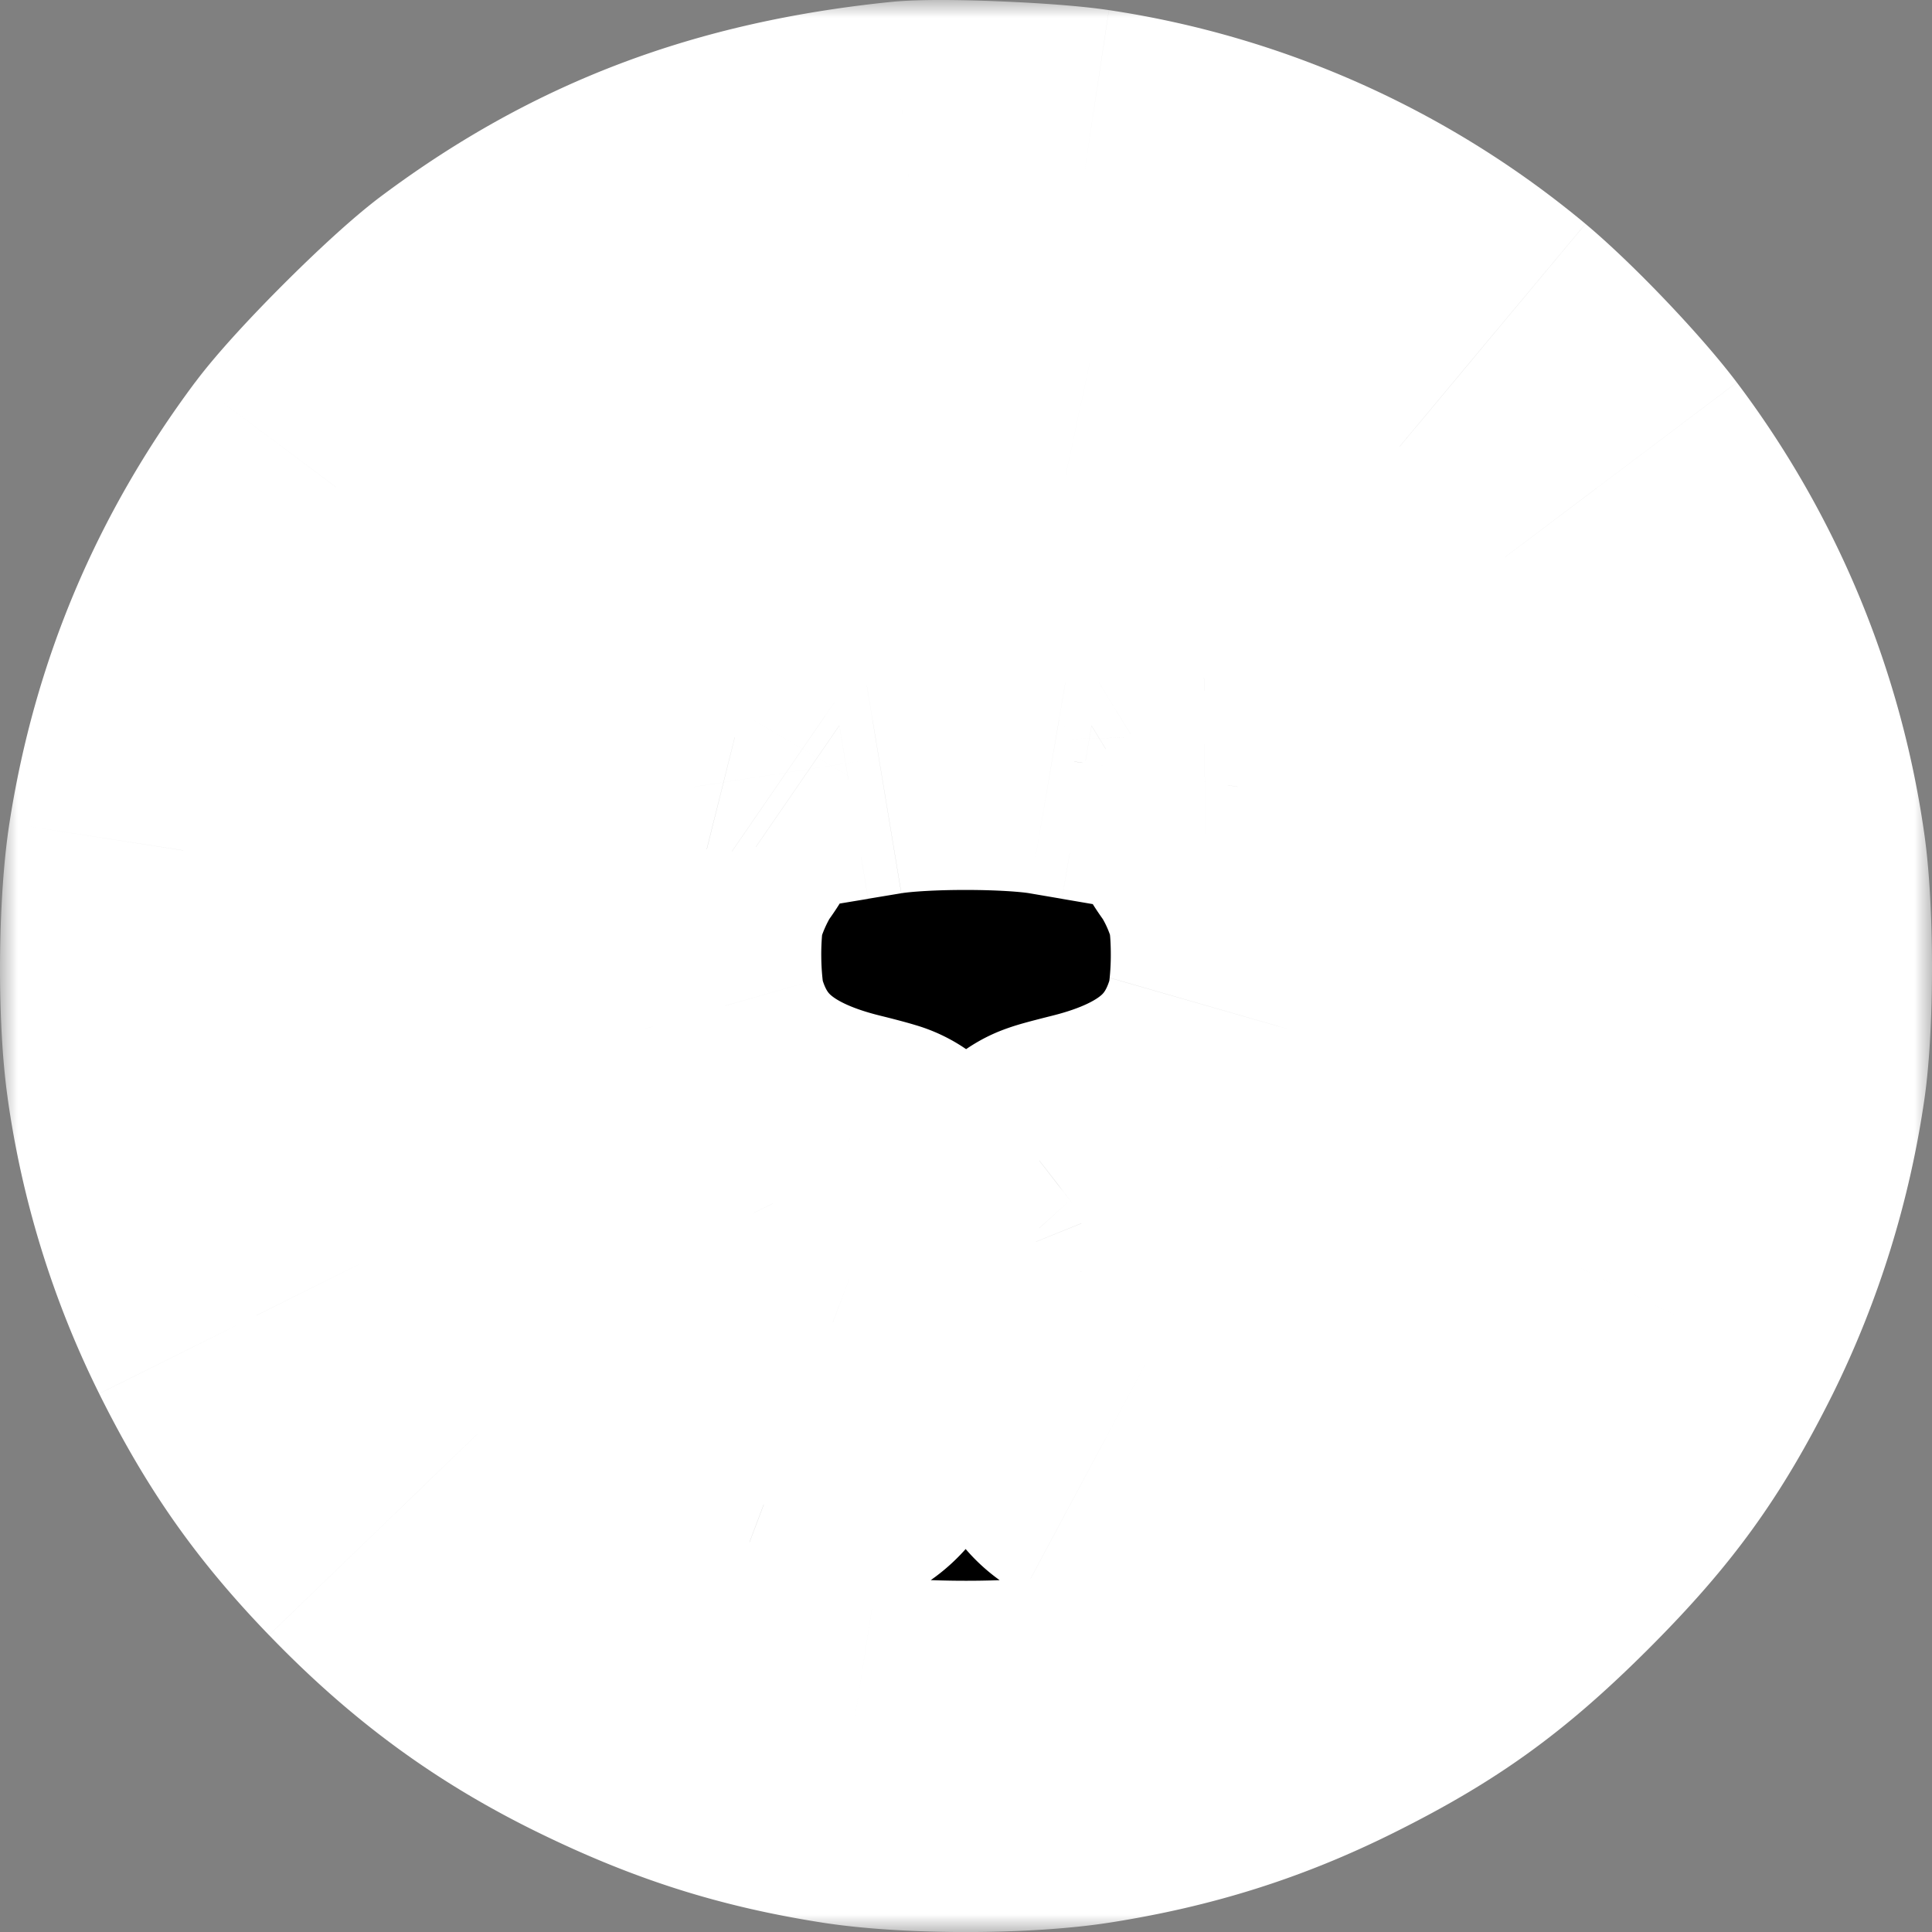 <svg width="55" height="55" fill="none" xmlns="http://www.w3.org/2000/svg">
  <rect width="100%" height="100%" fill="#808080" stroke="none"/>
  <mask id="a" maskUnits="userSpaceOnUse" x="0" y="0" width="55" height="55" fill="#000">
    <path fill="#fff" d="M0 0h55v55H0z"/>
    <path fill-rule="evenodd" clip-rule="evenodd" d="M25.872 5.03c-4.738.482-8.446 1.887-12.016 4.552-1.08.806-3.482 3.207-4.29 4.287-2.33 3.12-3.766 6.527-4.358 10.34-.26 1.678-.28 4.665-.04 6.337a22.482 22.482 0 0 0 2.132 6.9c1.135 2.279 2.24 3.852 3.955 5.629 1.944 2.014 3.865 3.426 6.252 4.594 2.29 1.122 4.255 1.746 6.692 2.125 1.767.275 4.84.275 6.604 0 2.437-.38 4.515-1.035 6.64-2.092 2.466-1.228 3.951-2.3 5.955-4.303s3.077-3.488 4.305-5.953a23.024 23.024 0 0 0 2.136-6.9c.216-1.509.214-4.541-.004-6.074a22.828 22.828 0 0 0-4.384-10.576c-.785-1.041-2.486-2.822-3.52-3.685a22.58 22.58 0 0 0-11.109-4.98c-1.114-.167-4.092-.29-4.95-.202Zm4.47 8.48c5.716 1.22 10.019 5.567 11.18 11.294.172.846.2 1.25.195 2.793-.005 1.515-.037 1.949-.2 2.706-1.043 4.843-4.276 8.71-8.775 10.496-.705.28-1.008.321-1.282.175-.364-.195-.39-.384-.439-3.079-.043-2.397-.061-2.633-.237-3.068-.105-.26-.26-.547-.342-.64-.083-.09-.135-.178-.115-.194.02-.015.384-.114.809-.219 2.918-.722 4.588-2.164 5.275-4.553.262-.911.285-2.92.043-3.825-.188-.703-.585-1.568-.967-2.105-.273-.384-.283-.426-.212-.887.04-.266.062-.94.047-1.496-.023-.834-.06-1.067-.21-1.32l-.182-.309-.654.005c-.752.006-1.32.22-2.501.945l-.702.43-.927-.159c-1.286-.219-3.995-.22-5.307-.003l-.945.157-.402-.277c-.566-.389-1.684-.935-2.157-1.053a3.267 3.267 0 0 0-.832-.072c-.39.024-.452.058-.614.335-.148.252-.185.492-.208 1.32-.015.557.006 1.23.047 1.497.071.46.061.503-.212.887-.38.534-.778 1.399-.969 2.105-.242.896-.218 2.906.046 3.825.683 2.384 2.357 3.83 5.262 4.546.432.106.8.207.82.224.02.017-.027.101-.106.188-.19.21-.413.756-.488 1.194-.058.338-.082.36-.5.468-.24.063-.744.14-1.117.172-.617.053-.72.038-1.147-.171-.55-.27-.78-.495-1.608-1.583-.76-.996-1.145-1.234-1.918-1.183-.295.02-.565.09-.641.166-.117.117-.08.167.333.452.769.53 1.172 1.014 1.65 1.982.517 1.049.961 1.544 1.72 1.914.473.232.593.252 1.403.242.488-.007 1.075-.05 1.305-.095l.418-.083v1.357c0 1.484-.068 1.76-.482 1.947-.316.145-.455.134-1.015-.078-3.995-1.513-7.174-4.816-8.53-8.864-.548-1.635-.663-2.416-.663-4.507 0-1.623.027-2.02.194-2.79.513-2.364 1.458-4.356 2.94-6.198a14.23 14.23 0 0 1 8.294-5.004c1.285-.25 1.346-.254 3.137-.22 1.225.023 1.842.076 2.488.214Z"/>
  </mask>
  <path fill-rule="evenodd" clip-rule="evenodd" d="M25.872 5.03c-4.738.482-8.446 1.887-12.016 4.552-1.08.806-3.482 3.207-4.29 4.287-2.33 3.12-3.766 6.527-4.358 10.34-.26 1.678-.28 4.665-.04 6.337a22.482 22.482 0 0 0 2.132 6.9c1.135 2.279 2.24 3.852 3.955 5.629 1.944 2.014 3.865 3.426 6.252 4.594 2.29 1.122 4.255 1.746 6.692 2.125 1.767.275 4.84.275 6.604 0 2.437-.38 4.515-1.035 6.64-2.092 2.466-1.228 3.951-2.3 5.955-4.303s3.077-3.488 4.305-5.953a23.024 23.024 0 0 0 2.136-6.9c.216-1.509.214-4.541-.004-6.074a22.828 22.828 0 0 0-4.384-10.576c-.785-1.041-2.486-2.822-3.52-3.685a22.58 22.58 0 0 0-11.109-4.98c-1.114-.167-4.092-.29-4.95-.202Zm4.47 8.48c5.716 1.22 10.019 5.567 11.18 11.294.172.846.2 1.25.195 2.793-.005 1.515-.037 1.949-.2 2.706-1.043 4.843-4.276 8.71-8.775 10.496-.705.28-1.008.321-1.282.175-.364-.195-.39-.384-.439-3.079-.043-2.397-.061-2.633-.237-3.068-.105-.26-.26-.547-.342-.64-.083-.09-.135-.178-.115-.194.02-.015.384-.114.809-.219 2.918-.722 4.588-2.164 5.275-4.553.262-.911.285-2.92.043-3.825-.188-.703-.585-1.568-.967-2.105-.273-.384-.283-.426-.212-.887.04-.266.062-.94.047-1.496-.023-.834-.06-1.067-.21-1.32l-.182-.309-.654.005c-.752.006-1.32.22-2.501.945l-.702.43-.927-.159c-1.286-.219-3.995-.22-5.307-.003l-.945.157-.402-.277c-.566-.389-1.684-.935-2.157-1.053a3.267 3.267 0 0 0-.832-.072c-.39.024-.452.058-.614.335-.148.252-.185.492-.208 1.32-.015.557.006 1.23.047 1.497.071.46.061.503-.212.887-.38.534-.778 1.399-.969 2.105-.242.896-.218 2.906.046 3.825.683 2.384 2.357 3.83 5.262 4.546.432.106.8.207.82.224.02.017-.027.101-.106.188-.19.21-.413.756-.488 1.194-.058.338-.082.36-.5.468-.24.063-.744.14-1.117.172-.617.053-.72.038-1.147-.171-.55-.27-.78-.495-1.608-1.583-.76-.996-1.145-1.234-1.918-1.183-.295.02-.565.09-.641.166-.117.117-.08.167.333.452.769.53 1.172 1.014 1.65 1.982.517 1.049.961 1.544 1.72 1.914.473.232.593.252 1.403.242.488-.007 1.075-.05 1.305-.095l.418-.083v1.357c0 1.484-.068 1.76-.482 1.947-.316.145-.455.134-1.015-.078-3.995-1.513-7.174-4.816-8.53-8.864-.548-1.635-.663-2.416-.663-4.507 0-1.623.027-2.02.194-2.79.513-2.364 1.458-4.356 2.94-6.198a14.23 14.23 0 0 1 8.294-5.004c1.285-.25 1.346-.254 3.137-.22 1.225.023 1.842.076 2.488.214Z" fill="#000"/>
  <path d="M25.872 5.03 25.366.054l.506 4.974ZM13.856 9.581l-2.991-4.007 2.99 4.007Zm-4.29 4.287-4.005-2.993 4.006 2.993Zm-4.358 10.34-4.94-.767 4.94.766Zm-.04 6.337 4.95-.708-4.95.707Zm2.132 6.9-4.476 2.228L7.3 37.447Zm3.955 5.629-3.598 3.472 3.598-3.472Zm6.252 4.594 2.2-4.49-2.2 4.49Zm6.692 2.125-.768 4.94.768-4.94Zm6.604 0-.77-4.94.77 4.94Zm6.64-2.092-2.228-4.477 2.227 4.477Zm5.955-4.303 3.535 3.536-3.535-3.536Zm4.305-5.953-4.476-2.23 4.476 2.23Zm2.136-6.9 4.95.71-4.95-.71Zm-.004-6.074 4.95-.705-4.95.705ZM45.45 13.896l3.993-3.01-3.993 3.01Zm-3.52-3.685 3.205-3.838-3.204 3.838Zm-11.109-4.98-.746 4.945.746-4.944Zm-.48 8.28 1.044-4.89-1.044 4.89Zm11.18 11.293-4.9.994 4.9-.994Zm.195 2.793-5-.015 5 .015Zm-.2 2.706 4.888 1.053-4.888-1.053ZM32.742 40.8l-1.845-4.647 1.845 4.647Zm-1.282.175-2.358 4.408 2.358-4.408Zm-.439-3.079 5-.09-5 .09Zm-.237-3.068L26.148 36.7l4.636-1.873Zm-.342-.64-3.707 3.357.002.002 3.705-3.358Zm-.115-.194-3.06-3.954-.009.007 3.07 3.947Zm.809-.219-1.201-4.854 1.2 4.854Zm5.275-4.553-4.806-1.381 4.806 1.381Zm.043-3.825-4.83 1.29v.001l4.83-1.29Zm-.967-2.105 4.074-2.898-4.074 2.898Zm-.212-.887-4.942-.763 4.942.763Zm.047-1.496 4.998-.136-4.998.136Zm-.21-1.32-4.303 2.546 4.303-2.547Zm-.182-.309 4.302-2.547-1.465-2.475-2.877.022.04 5Zm-.654.005.039 5-.04-5Zm-2.501.945-2.613-4.263 2.613 4.263Zm-.702.43-.842 4.928 1.853.317 1.602-.982-2.613-4.263Zm-.927-.159.842-4.928-.842 4.928Zm-5.307-.003.82 4.932-.82-4.932Zm-.945.157-2.833 4.12 1.662 1.143 1.99-.33-.819-4.933Zm-.402-.277-2.834 4.12 2.834-4.12Zm-2.157-1.053 1.214-4.85-1.214 4.85Zm-.832-.072-.317-4.99h-.003l.32 4.99Zm-.614.335-4.314-2.527 4.314 2.527Zm-.208 1.32-4.998-.136 4.998.137Zm.047 1.497 4.941-.763-4.94.763Zm-.212.887-4.074-2.899v.001l4.074 2.898Zm-.969 2.105 4.827 1.306-4.827-1.306Zm.046 3.825L13.786 30.6l4.807-1.379Zm5.262 4.546-1.198 4.854h.001l1.197-4.854Zm.82.224 3.216-3.83-.008-.006-3.207 3.836Zm-.106.188 3.707 3.356-3.707-3.356Zm-.488 1.194 4.928.842-4.928-.842Zm-.5.468-1.253-4.84 1.253 4.84Zm-1.117.172-.426-4.982h-.001l.427 4.982Zm-1.147-.171-2.197 4.492 2.197-4.492Zm-1.608-1.583 3.977-3.03-3.977 3.03Zm-1.918-1.183-.33-4.989.33 4.99Zm-.641.166 3.534 3.536-3.534-3.536Zm.333.452 2.837-4.117-.001-.001-2.836 4.118Zm1.65 1.982 4.484-2.211-4.484 2.211Zm1.72 1.914-2.197 4.492 2.196-4.492Zm1.403.242-.067-5 .067 5Zm1.305-.095-.973-4.905.973 4.905Zm.418-.083h5v-6.09l-5.973 1.185.973 4.905Zm-.482 3.304-2.072-4.55 2.072 4.55Zm-1.015-.078 1.771-4.676-1.77 4.676Zm-8.53-8.864 4.74-1.59-4.74 1.59Zm-.469-7.297 4.887 1.06-4.887-1.06Zm2.94-6.198 3.895 3.135-3.895-3.135Zm8.294-5.004.951 4.908-.951-4.908Zm3.137-.22.093-5-.093 5ZM25.365.055c-5.574.568-10.155 2.277-14.5 5.52l5.981 8.014c2.795-2.086 5.63-3.188 9.534-3.586L25.365.055Zm-14.5 5.52c-.847.632-1.93 1.652-2.791 2.512-.86.86-1.88 1.943-2.513 2.79l8.011 5.985c.175-.234.759-.89 1.571-1.703.813-.812 1.47-1.396 1.704-1.57l-5.982-8.014ZM5.56 10.876C2.746 14.645.985 18.814.267 23.443l9.882 1.533c.465-2.997 1.577-5.642 3.423-8.114l-8.01-5.985ZM.267 23.443c-.335 2.164-.358 5.648-.049 7.811l9.9-1.415c-.17-1.18-.154-3.67.031-4.863L.267 23.442Zm-.05 7.811a27.482 27.482 0 0 0 2.607 8.421l8.951-4.457a17.482 17.482 0 0 1-1.658-5.379l-9.9 1.415Zm2.607 8.422c1.355 2.721 2.753 4.716 4.833 6.872l7.196-6.945c-1.35-1.398-2.163-2.549-3.078-4.385l-8.951 4.458Zm4.834 6.872c2.325 2.41 4.714 4.175 7.65 5.613l4.398-8.981c-1.838-.9-3.291-1.958-4.853-3.577l-7.195 6.945Zm7.65 5.613c2.727 1.335 5.172 2.115 8.123 2.575l1.537-9.882c-1.924-.299-3.407-.766-5.262-1.674l-4.398 8.98Zm8.123 2.575c2.276.354 5.868.354 8.143-.001l-1.54-9.88c-1.255.195-3.808.195-5.066 0l-1.537 9.88Zm8.143-.001c2.922-.456 5.494-1.261 8.096-2.556l-4.455-8.953c-1.648.82-3.232 1.324-5.182 1.628l1.54 9.88Zm8.096-2.556c2.964-1.475 4.888-2.87 7.263-5.243l-7.07-7.073c-1.632 1.632-2.678 2.383-4.648 3.363l4.455 8.953Zm7.263-5.243c2.375-2.374 3.77-4.297 5.246-7.26l-8.952-4.458c-.98 1.968-1.731 3.013-3.364 4.645l7.07 7.073Zm5.246-7.26a28.029 28.029 0 0 0 2.61-8.42l-9.9-1.42c-.269 1.88-.854 3.76-1.662 5.382l8.952 4.458Zm2.61-8.42c.284-1.985.28-5.494-.004-7.488l-9.9 1.41c.153 1.072.153 3.627.005 4.659l9.898 1.42Zm-.004-7.488a27.829 27.829 0 0 0-5.341-12.88l-7.986 6.018a17.831 17.831 0 0 1 3.427 8.273l9.9-1.411Zm-5.341-12.88c-1.022-1.357-2.99-3.415-4.308-4.514l-6.408 7.677c.75.625 2.183 2.13 2.73 2.855l7.986-6.019Zm-4.308-4.515A27.58 27.58 0 0 0 31.568.288l-1.492 9.888a17.58 17.58 0 0 1 8.652 3.874l6.408-7.678ZM31.568.288C30.722.16 29.466.08 28.455.038c-.941-.038-2.25-.069-3.09.017l1.014 9.948c-.07.007.049-.005.45-.003.344.002.768.012 1.218.03.971.04 1.761.105 2.03.146L31.567.288ZM29.298 18.4c3.77.805 6.558 3.622 7.324 7.398l9.8-1.987c-1.557-7.678-7.374-13.555-15.036-15.19l-2.087 9.78Zm7.324 7.398c.06.292.068.377.076.489.013.196.021.515.019 1.295l10 .03c.005-1.662-.023-2.461-.295-3.801l-9.8 1.987Zm.095 1.784a20.441 20.441 0 0 1-.027 1.284 2.31 2.31 0 0 1-.06.385l9.775 2.105c.277-1.285.307-2.144.312-3.744l-10-.03Zm-.088 1.668c-.701 3.258-2.826 5.748-5.732 6.902l3.69 9.294c6.093-2.419 10.434-7.662 11.818-14.09L36.63 29.25Zm-5.732 6.902c-.305.121-.077 0 .368-.06.28-.038.696-.062 1.197.018.52.082.978.252 1.357.455l-4.717 8.818c2.551 1.364 4.985.262 5.485.063l-3.69-9.294Zm2.922.413c.07.038.352.19.679.455.363.296.706.67.988 1.121.503.806.584 1.51.586 1.525.01.07-.003.008-.017-.368a83.66 83.66 0 0 1-.035-1.493l-9.998.18c.021 1.175.037 2.297.15 3.093.06.423.22 1.38.832 2.36a5.5 5.5 0 0 0 2.098 1.944l4.717-8.817Zm2.201 1.24c-.034-1.891.013-3.333-.6-4.852L26.147 36.7a3.084 3.084 0 0 1-.137-.451c-.046-.2-.05-.315-.044-.238.007.083.016.253.026.598.01.336.018.775.029 1.376l9.998-.18Zm-.6-4.852a9.073 9.073 0 0 0-.407-.867c-.063-.118-.37-.708-.866-1.256l-7.41 6.715a4.519 4.519 0 0 1-.448-.585 2.522 2.522 0 0 1-.093-.157.91.91 0 0 1-.048-.103l9.271-3.747Zm-1.272-2.12c.114.124.306.353.505.69.075.127.315.54.482 1.13a4.988 4.988 0 0 1-1.74 5.288l-6.137-7.895c-1.462 1.137-1.848 2.67-1.92 3.559a5.043 5.043 0 0 0 .177 1.776c.174.615.428 1.057.524 1.22.24.408.5.726.696.943l7.413-6.712Zm-.76 7.114a4.984 4.984 0 0 1-1.407.763c-.082.029-.14.046-.143.047l.05-.014c.103-.028.263-.07.45-.116l-2.403-9.707c-.24.06-.473.12-.664.171-.09.025-.2.055-.305.087a6.277 6.277 0 0 0-.54.19 5.049 5.049 0 0 0-.33.15c-.091.046-.439.22-.83.521l6.122 7.908Zm-1.05.68c1.976-.489 3.91-1.314 5.539-2.72 1.68-1.449 2.757-3.278 3.34-5.304l-9.612-2.763c-.104.362-.205.448-.262.497-.108.093-.467.35-1.408.583l2.402 9.707Zm8.878-8.024c.318-1.105.395-2.368.405-3.24.01-.868-.038-2.14-.337-3.257l-9.66 2.581c-.03-.107-.037-.162-.034-.145.002.01.007.052.014.125.012.15.02.353.018.583a6.46 6.46 0 0 1-.032.587 2.11 2.11 0 0 1-.017.132c-.004.02.004-.03.032-.13l9.611 2.764Zm.069-6.497c-.326-1.22-.961-2.641-1.724-3.713l-8.148 5.797c-.03-.042-.028-.044-.003.001a2.58 2.58 0 0 1 .177.388 1.826 1.826 0 0 1 .036.108l9.662-2.58Zm-1.724-3.714c-.083-.116-.01-.02.08.132.118.202.336.615.473 1.188.138.576.13 1.047.115 1.289-.011.182-.034.305-.013.166l-9.883-1.526c-.014.09-.062.393-.083.724-.025.391-.027.983.14 1.676.164.69.432 1.214.627 1.546.166.282.343.528.397.604l8.147-5.799Zm.655 2.775c.114-.736.12-1.785.104-2.395l-9.996.272a10.113 10.113 0 0 1-.01.748c-.002.016-.002.014 0-.002.001-.012.007-.067.02-.15l9.882 1.527Zm.104-2.396c-.017-.636.006-2.191-.906-3.731l-8.605 5.095a3.92 3.92 0 0 1-.482-1.32c-.019-.117-.02-.174-.016-.115.003.055.008.158.013.344l9.996-.273Zm-.905-3.73-.183-.309-8.605 5.094.182.308 8.606-5.094Zm-4.525-2.762-.654.006.08 10 .653-.006-.08-10Zm-.654.006c-2.144.016-3.674.822-5.074 1.68l5.226 8.527c.243-.15.402-.24.505-.294.101-.053.112-.053.06-.033-.029.01-.073.026-.131.042a2.146 2.146 0 0 1-.507.077l-.079-10Zm-5.074 1.68-.702.431 5.226 8.526.702-.43-5.226-8.526Zm2.753-.235-.927-.158-1.684 9.857.927.158 1.684-9.857Zm-.928-.158c-1.056-.18-2.384-.237-3.481-.237-1.102-.001-2.428.054-3.486.23l1.639 9.864c.252-.042.937-.095 1.84-.094.907 0 1.577.055 1.805.094l1.683-9.857Zm-6.967-.007-.945.156 1.638 9.865.945-.157-1.638-9.864Zm2.707.969-.402-.277-5.666 8.24.402.277 5.666-8.24Zm-.402-.276a14.297 14.297 0 0 0-1.752-1.002c-.44-.215-1.24-.586-2.024-.783l-2.428 9.701c-.138-.034-.224-.065-.237-.07a5.152 5.152 0 0 1 .301.137c.125.062.247.126.349.183.111.063.148.09.124.073l5.667-8.24Zm-3.776-1.784a8.203 8.203 0 0 0-2.363-.212l.634 9.98a2.667 2.667 0 0 1-.327 0 2.971 2.971 0 0 1-.373-.069l2.429-9.7Zm-2.366-.212c-.114.007-.424.027-.775.088a5.481 5.481 0 0 0-1.697.588c-1.433.784-2.085 2.034-2.136 2.122l8.628 5.055-.02.032a4.147 4.147 0 0 1-.312.436 4.629 4.629 0 0 1-2.748 1.619c-.225.039-.381.044-.301.04l-.639-9.98Zm-4.608 2.798c-.897 1.53-.875 3.08-.892 3.711l9.996.273c.005-.184.01-.286.013-.341.004-.06.003-.006-.015.107a3.922 3.922 0 0 1-.474 1.305l-8.628-5.055Zm-.892 3.712c-.017.61-.01 1.66.104 2.395l9.882-1.526c.013.082.019.137.02.149a5.434 5.434 0 0 1-.008-.183 10.209 10.209 0 0 1-.002-.564l-9.996-.271Zm.104 2.395c.021.14-.002.016-.014-.166a4.375 4.375 0 0 1 .116-1.289c.137-.573.355-.986.473-1.188.09-.152.163-.248.08-.132l8.147 5.799c.054-.076.231-.322.397-.604.195-.332.462-.856.628-1.546a5.628 5.628 0 0 0 .14-1.676c-.022-.331-.07-.633-.085-.724l-9.882 1.526Zm.654-2.774c-.76 1.07-1.393 2.487-1.72 3.699l9.653 2.61a3.12 3.12 0 0 1 .219-.51c.025-.047.027-.044-.003-.002l-8.149-5.797Zm-1.72 3.698c-.305 1.124-.35 2.404-.34 3.268.01.877.089 2.137.405 3.24l9.613-2.756c.027.096.034.143.03.122a2.187 2.187 0 0 1-.017-.136 6.44 6.44 0 0 1-.032-.588 6.267 6.267 0 0 1 .03-.697c.002-.015-.006.045-.036.158l-9.653-2.611Zm.065 6.509c.582 2.027 1.66 3.855 3.336 5.303 1.627 1.405 3.559 2.23 5.535 2.718l2.396-9.708c-.93-.23-1.287-.485-1.394-.578-.058-.05-.158-.136-.26-.492L13.786 30.6Zm8.872 8.022c.186.046.346.087.446.114l.04.011c-.006-.002-.071-.021-.163-.054a4.694 4.694 0 0 1-.637-.28 5 5 0 0 1-.875-.586l6.414-7.672a5.073 5.073 0 0 0-1.826-.974 11.935 11.935 0 0 0-.321-.092 29.827 29.827 0 0 0-.684-.176l-2.394 9.709Zm-1.197-.802a4.986 4.986 0 0 1-1.63-5.03 4.824 4.824 0 0 1 .48-1.2c.21-.369.42-.622.55-.766l7.415 6.71c.21-.231.483-.57.732-1.007.102-.18.356-.644.518-1.286a5.013 5.013 0 0 0-1.635-5.08l-6.43 7.66Zm-.599-6.997c-.69.762-1.056 1.603-1.208 1.975a8.374 8.374 0 0 0-.502 1.734l9.857 1.682a1.64 1.64 0 0 1-.1.37c-.016.04-.052.124-.12.244a3.86 3.86 0 0 1-.513.707l-7.414-6.712Zm-1.71 3.708c-.022.131.018-.164.136-.522a4.733 4.733 0 0 1 2.825-2.936c.202-.073.355-.108.215-.072l2.506 9.68c.07-.017.383-.095.709-.214a5.267 5.267 0 0 0 3.244-3.33c.15-.46.216-.884.223-.922l-9.858-1.684Zm3.176-3.53.09-.022a3.683 3.683 0 0 1-.267.04c-.053.007-.092.01-.113.012l.853 9.964a13.148 13.148 0 0 0 1.944-.313L22.328 31Zm-.291.03c-.147.013-.142.01-.085.009.076-.002.302-.005.605.04.672.1 1.142.36.957.27l-4.394 8.984c.242.118.977.49 1.961.637.832.124 1.596.042 1.81.024l-.854-9.964Zm1.477.32c-.015-.008.094.044.246.147a2.836 2.836 0 0 1 .364.296c.031.03.045.047.039.04a10.964 10.964 0 0 1-.231-.285c-.07-.089-.15-.194-.246-.32l-7.955 6.06c.387.508.856 1.118 1.38 1.633.7.69 1.374 1.1 2.01 1.412l4.393-8.984Zm.172-.122c-.409-.536-1.168-1.507-2.306-2.21-1.447-.892-2.872-1.001-3.918-.932l.657 9.978c-.075.005-.368.02-.77-.059a3.694 3.694 0 0 1-1.22-.476 2.81 2.81 0 0 1-.54-.423c-.032-.032.005.003.142.182l7.955-6.06Zm-6.225-3.142a7.246 7.246 0 0 0-1.322.209c-.225.058-.536.15-.881.3a5.282 5.282 0 0 0-1.643 1.11l7.07 7.072a4.804 4.804 0 0 1-1.462.998 3.996 3.996 0 0 1-.586.203 2.77 2.77 0 0 1-.517.086l-.659-9.978Zm-3.846 1.618c-.07.07-.995.927-1.366 2.38-.499 1.957.272 3.51.842 4.284.454.617.959 1.004 1.074 1.093.187.146.375.276.481.35l5.673-8.236c-.1-.069-.072-.052-.005 0a4.618 4.618 0 0 1 .83.864c.523.712 1.281 2.212.795 4.118-.358 1.402-1.243 2.209-1.255 2.22l-7.07-7.073Zm1.03 8.106c.069.047.075.056.049.033a1.007 1.007 0 0 1-.12-.125.96.96 0 0 1-.045-.057l-.004-.006.04.07c.021.04.049.092.084.163l8.967-4.425c-.795-1.613-1.722-2.802-3.296-3.887l-5.675 8.234Zm.003.077c.821 1.665 1.936 3.18 4.008 4.194l4.393-8.983c.034.017.128.066.248.154.125.092.236.194.324.293.16.177.155.242-.004-.081l-8.969 4.423Zm4.008 4.194c.308.15.992.487 1.925.648.727.125 1.437.105 1.743.101l-.135-9.999-.208.002h-.068a3.16 3.16 0 0 1 .362.04c.249.043.474.11.655.178.137.052.213.093.119.047l-4.393 8.983Zm3.667.75c.54-.008 1.51-.051 2.212-.191l-1.948-9.809c.088-.017.15-.026.168-.029l.023-.003a8.11 8.11 0 0 1-.588.032l.133 10Zm2.211-.19.418-.084-1.946-9.809-.418.083 1.946 9.81Zm-5.555-4.988v1.357h10v-1.357h-10Zm0 1.357c0 .353-.004.537-.01.634-.006.124-.007-.061.07-.375.091-.366.322-1.051.91-1.738a4.33 4.33 0 0 1 1.476-1.124l4.144 9.101a5.678 5.678 0 0 0 1.977-1.475 5.722 5.722 0 0 0 1.201-2.362c.244-.988.232-2.09.232-2.661h-10Zm2.446-2.603c.043-.02.306-.14.688-.232a4.367 4.367 0 0 1 1.352-.108c.403.03.69.111.784.139.088.026.115.04.005-.003l-3.543 9.352c.198.075 1.02.408 1.985.482a5.765 5.765 0 0 0 2.874-.53l-4.145-9.1Zm2.828-.204c-2.593-.982-4.68-3.152-5.56-5.777L9.21 33.605c1.834 5.471 6.103 9.907 11.5 11.951l3.542-9.352Zm-5.56-5.777c-.23-.687-.296-.976-.332-1.221-.042-.288-.072-.71-.072-1.697h-10c0 1.104.027 2.118.179 3.152.158 1.077.425 1.996.743 2.944l9.481-3.178Zm-.404-2.918c0-.828.008-1.167.022-1.367.007-.098.011-.144.059-.363l-9.773-2.12c-.286 1.32-.308 2.162-.308 3.85h10Zm.08-1.73c.353-1.623.966-2.901 1.95-4.123l-7.792-6.27c-1.98 2.462-3.257 5.168-3.93 8.273l9.773 2.12Zm1.95-4.123a9.231 9.231 0 0 1 5.349-3.23l-1.902-9.818a19.23 19.23 0 0 0-11.239 6.779l7.791 6.27Zm5.349-3.23c.695-.135.732-.134.777-.137a4.94 4.94 0 0 1 .337-.007c.226 0 .52.005.979.014l.186-9.998c-.807-.015-1.529-.032-2.201.015-.755.053-1.39.18-1.98.295l1.902 9.817Zm2.092-.13c1.127.02 1.365.067 1.539.105l2.087-9.78c-1.12-.239-2.115-.299-3.439-.323l-.187 9.998Z" fill="#fff" mask="url(#a)"/>
</svg>